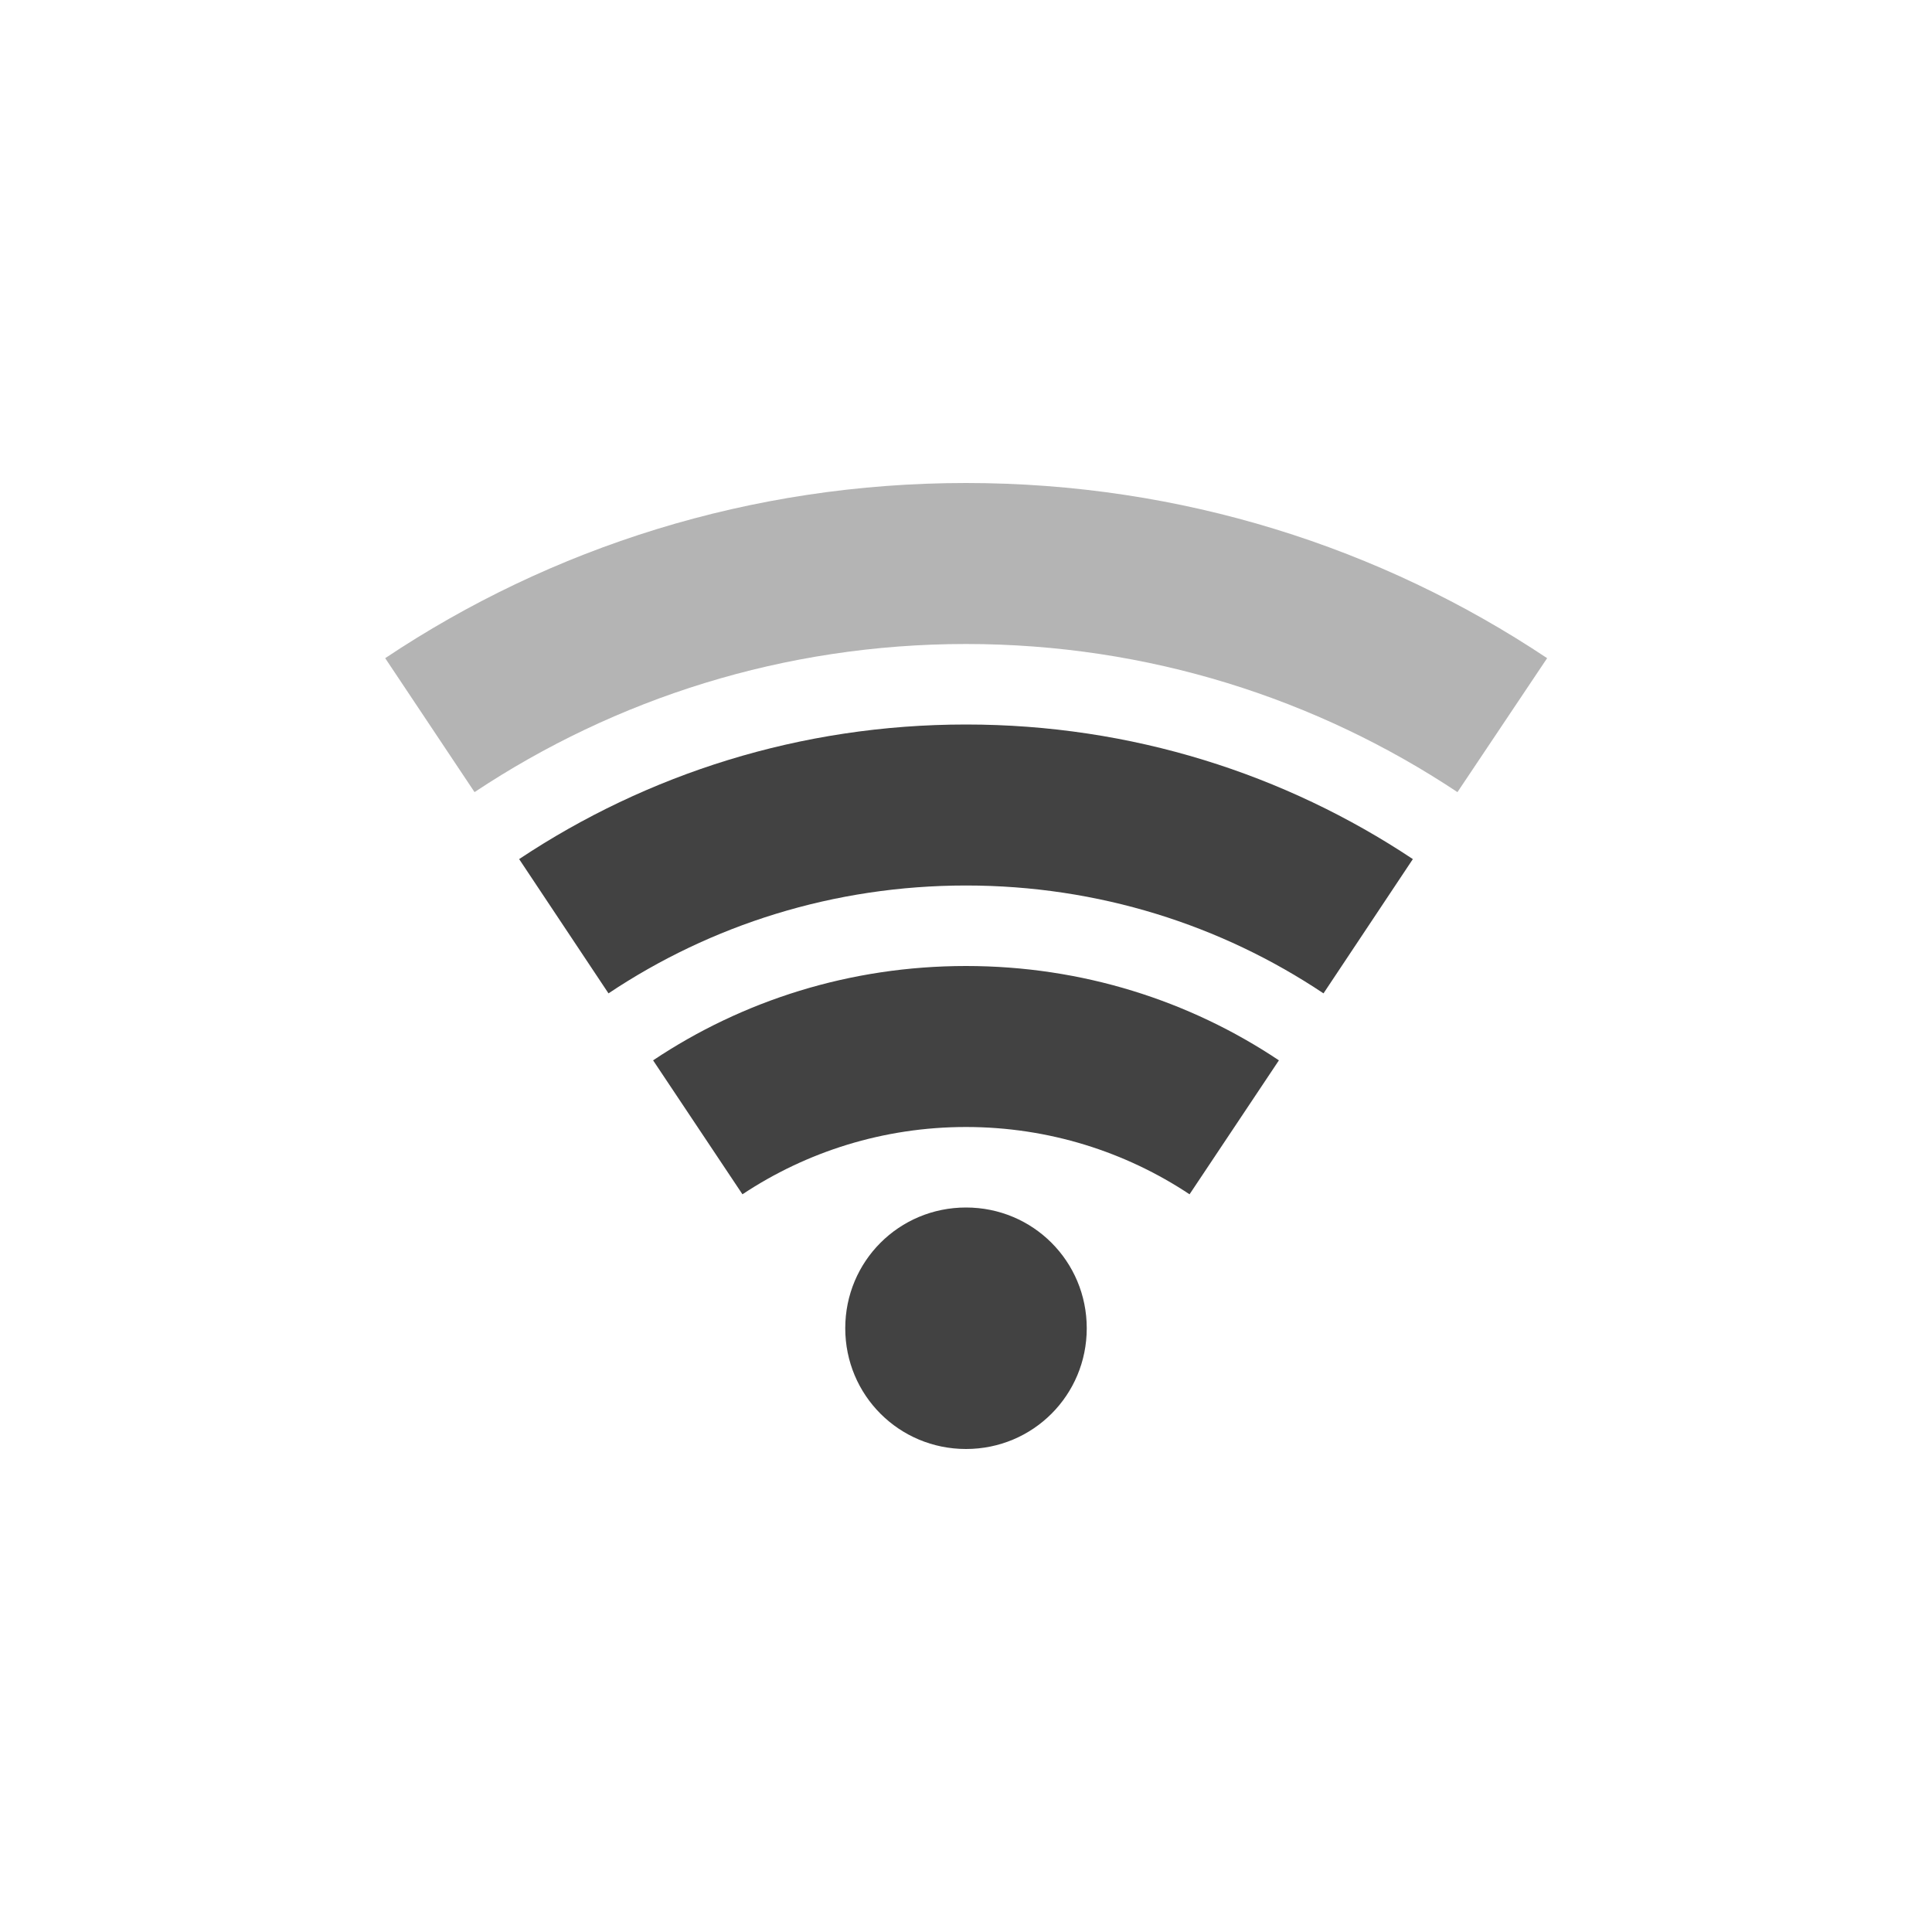 <?xml version="1.0" encoding="UTF-8"?>
<svg xmlns="http://www.w3.org/2000/svg" xmlns:xlink="http://www.w3.org/1999/xlink" width="24px" height="24px" viewBox="0 0 24 24" version="1.1">
<g id="surface1">
     <defs>
  <style id="current-color-scheme" type="text/css">
   .ColorScheme-Text { color:#3f3f3f; } .ColorScheme-Highlight { color:#eeeeee; }
  </style>
 </defs>
<path style="fill:currentColor;fill-opacity:0.392" class="ColorScheme-Text" d="M 12 6 C 9.324 6 6.844 6.801 4.785 8.176 L 5.895 9.84 C 7.641 8.68 9.738 8 12 8 C 14.262 8 16.359 8.68 18.105 9.84 L 19.219 8.176 C 17.156 6.801 14.676 6 12 6 Z M 12 6 "/>
     <defs>
  <style id="current-color-scheme" type="text/css">
   .ColorScheme-Text { color:#424242; } .ColorScheme-Highlight { color:#eeeeee; }
  </style>
 </defs>
<path style="fill:currentColor" class="ColorScheme-Text" d="M 12 9 C 9.941 9 8.035 9.617 6.449 10.672 L 7.559 12.34 C 8.828 11.492 10.355 11 12 11 C 13.645 11 15.172 11.492 16.441 12.34 L 17.551 10.672 C 15.965 9.617 14.059 9 12 9 Z M 12 12 C 10.559 12 9.223 12.43 8.113 13.172 L 9.223 14.836 C 10.016 14.309 10.973 14 12 14 C 13.027 14 13.984 14.309 14.777 14.836 L 15.887 13.172 C 14.777 12.43 13.441 12 12 12 Z M 12 15 C 11.168 15 10.5 15.668 10.5 16.5 C 10.5 17.332 11.168 18 12 18 C 12.832 18 13.5 17.332 13.5 16.5 C 13.5 15.668 12.832 15 12 15 Z M 12 15 "/>
</g>
</svg>
